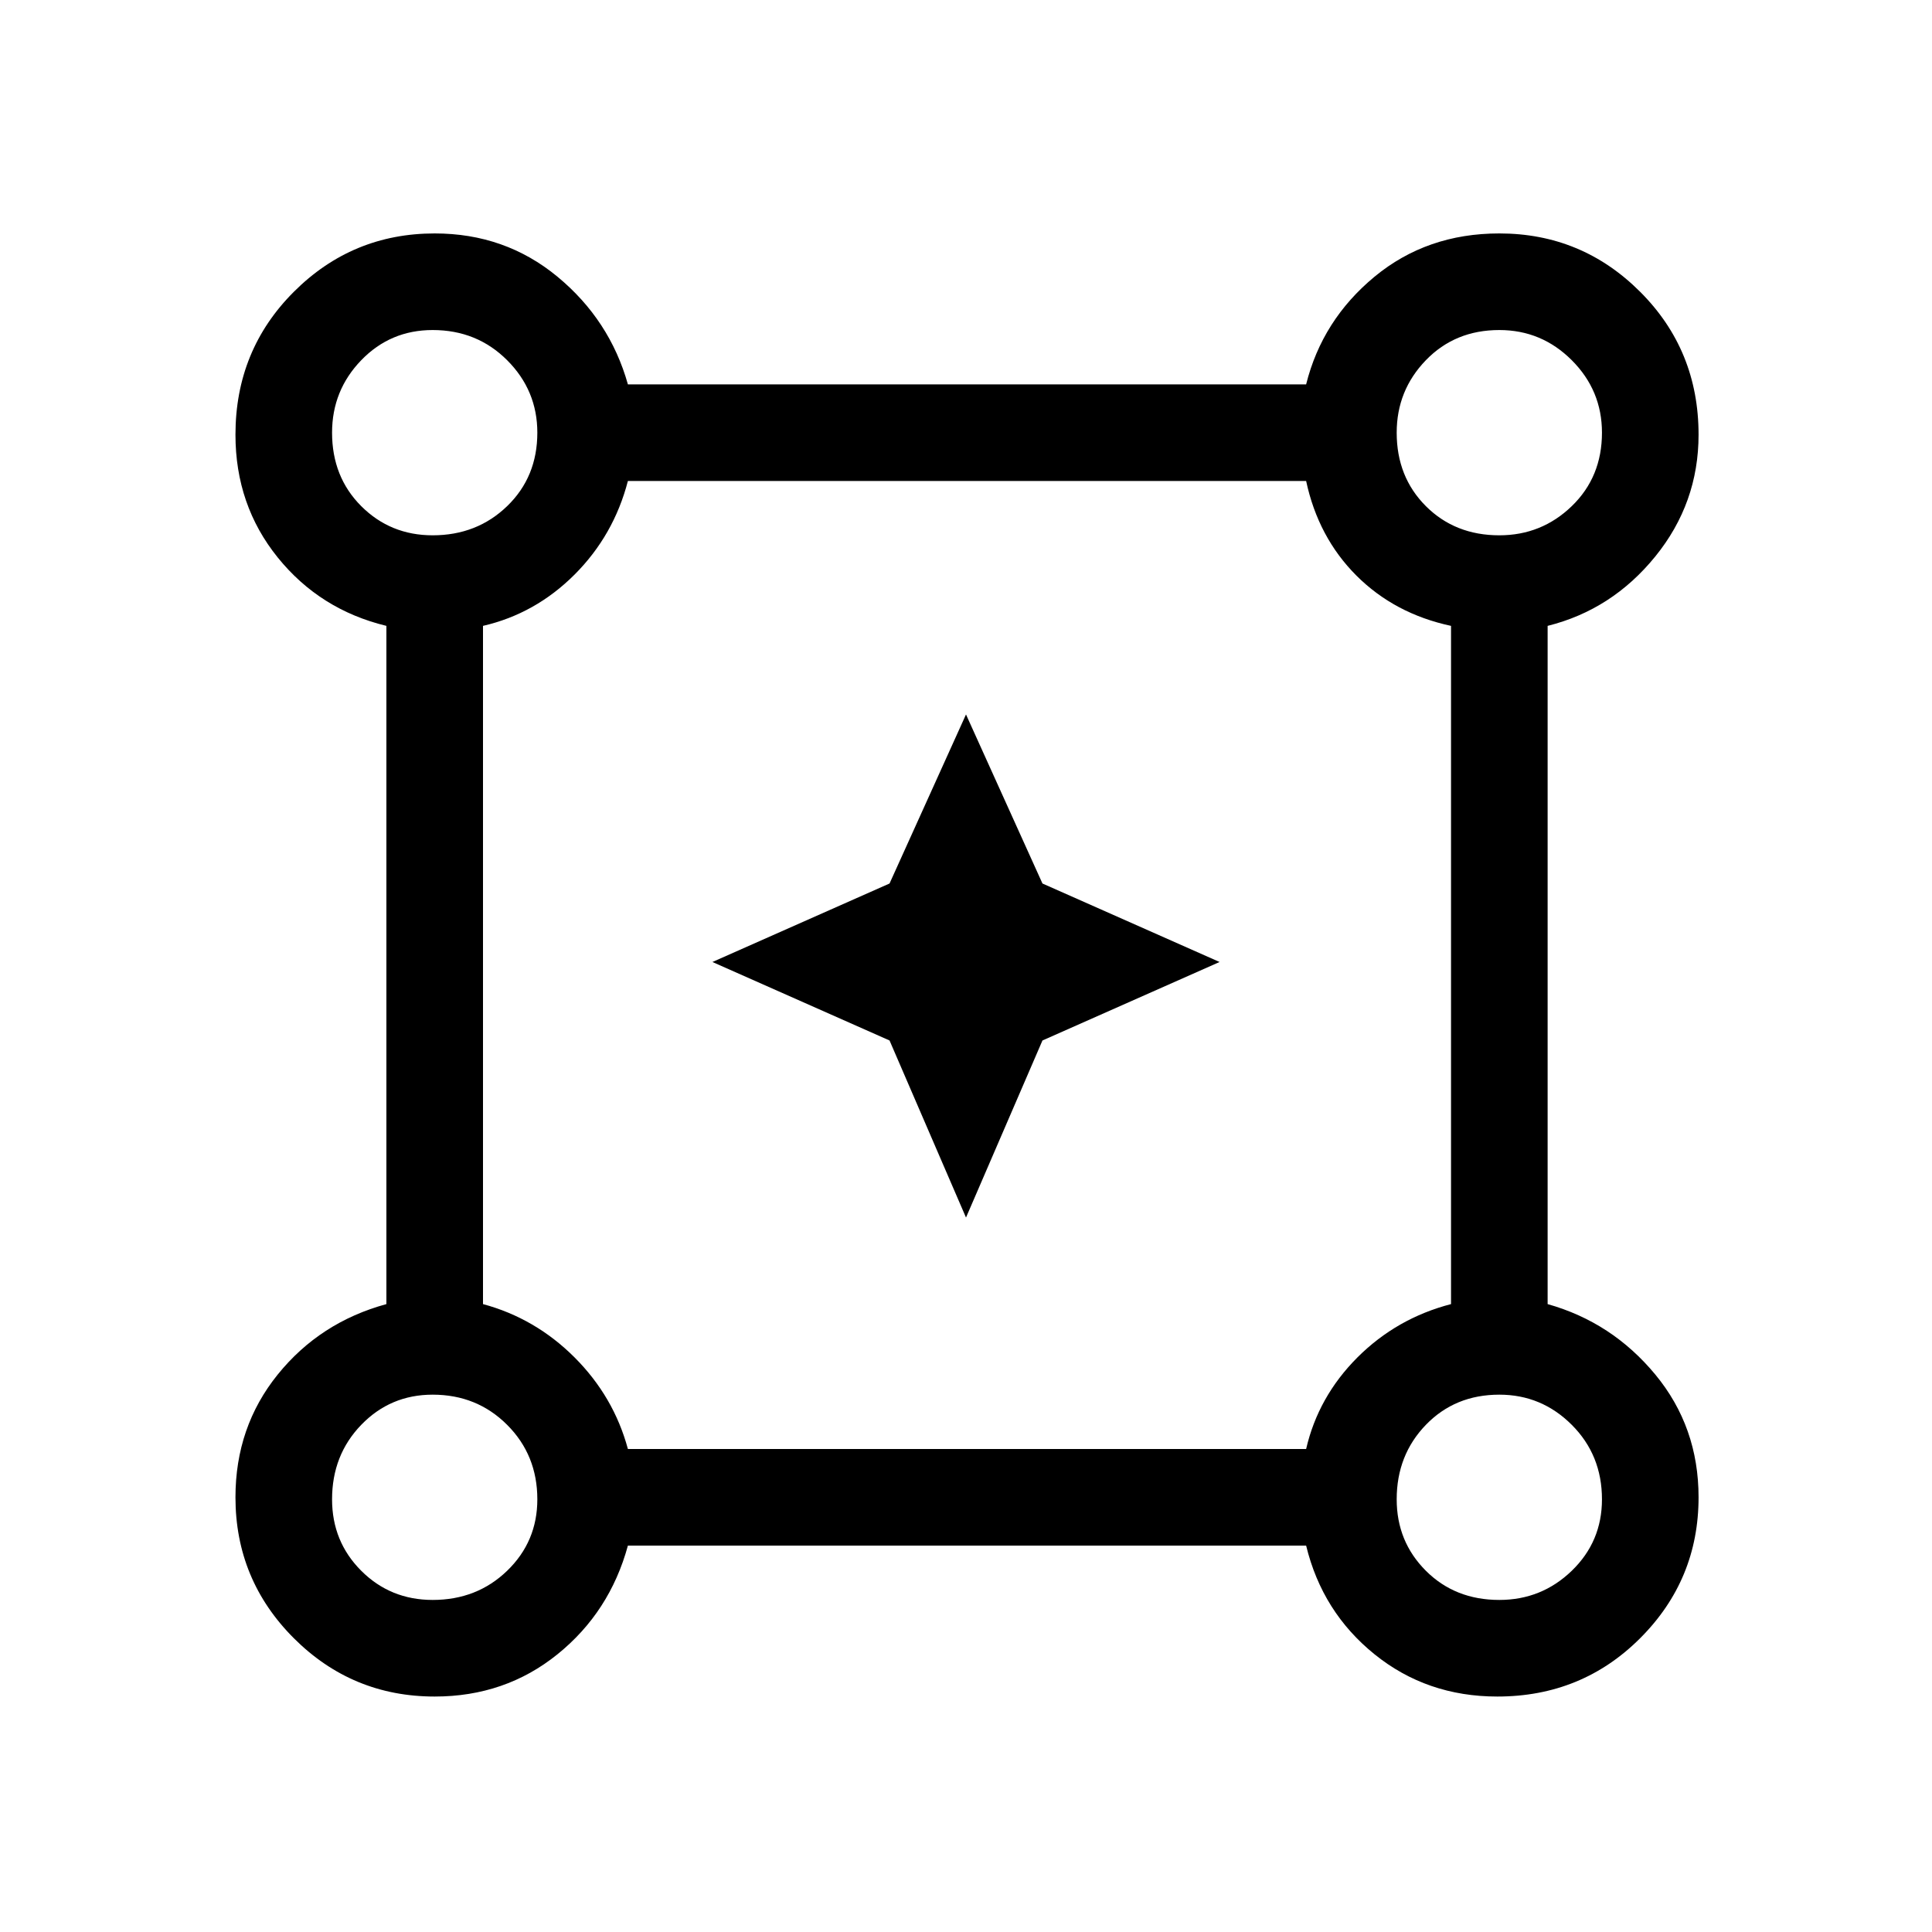 <svg xmlns="http://www.w3.org/2000/svg" height="40" width="40"><path d="M9 35.125q-1.708 0-2.917-1.208Q4.875 32.708 4.875 31q0-1.458.875-2.542Q6.625 27.375 8 27V12.958q-1.375-.333-2.25-1.416Q4.875 10.458 4.875 9q0-1.75 1.208-2.958Q7.292 4.833 9 4.833q1.458 0 2.542.896 1.083.896 1.458 2.229h14.042q.333-1.333 1.416-2.229 1.084-.896 2.584-.896 1.708 0 2.916 1.209Q35.167 7.25 35.167 9q0 1.417-.896 2.521-.896 1.104-2.229 1.437V27q1.333.375 2.229 1.458.896 1.084.896 2.542 0 1.708-1.209 2.917Q32.75 35.125 31 35.125q-1.458 0-2.542-.875-1.083-.875-1.416-2.25H13q-.375 1.375-1.458 2.25-1.084.875-2.542.875Zm-.042-24.042q.917 0 1.542-.604t.625-1.521q0-.875-.625-1.5t-1.542-.625q-.875 0-1.479.625-.604.625-.604 1.5 0 .917.604 1.521.604.604 1.479.604Zm22.084 0q.875 0 1.5-.604t.625-1.521q0-.875-.625-1.5t-1.5-.625q-.917 0-1.521.625-.604.625-.604 1.5 0 .917.604 1.521.604.604 1.521.604ZM13 30h14.042q.25-1.083 1.062-1.896.813-.812 1.938-1.104V12.958q-1.167-.25-1.959-1.041-.791-.792-1.041-1.959H13q-.292 1.125-1.104 1.938-.813.812-1.896 1.062V27q1.083.292 1.896 1.104.812.813 1.104 1.896Zm18.042 3.125q.875 0 1.5-.604t.625-1.479q0-.917-.625-1.542t-1.5-.625q-.917 0-1.521.625-.604.625-.604 1.542 0 .875.604 1.479.604.604 1.521.604Zm-22.084 0q.917 0 1.542-.604t.625-1.479q0-.917-.625-1.542t-1.542-.625q-.875 0-1.479.625-.604.625-.604 1.542 0 .875.604 1.479.604.604 1.479.604Zm0-24.167Zm22.084 0Zm0 22.084Zm-22.084 0ZM20 25.208l-1.583-3.666-3.667-1.625 3.667-1.625 1.583-3.5 1.583 3.5 3.667 1.625-3.667 1.625Z"/></svg>